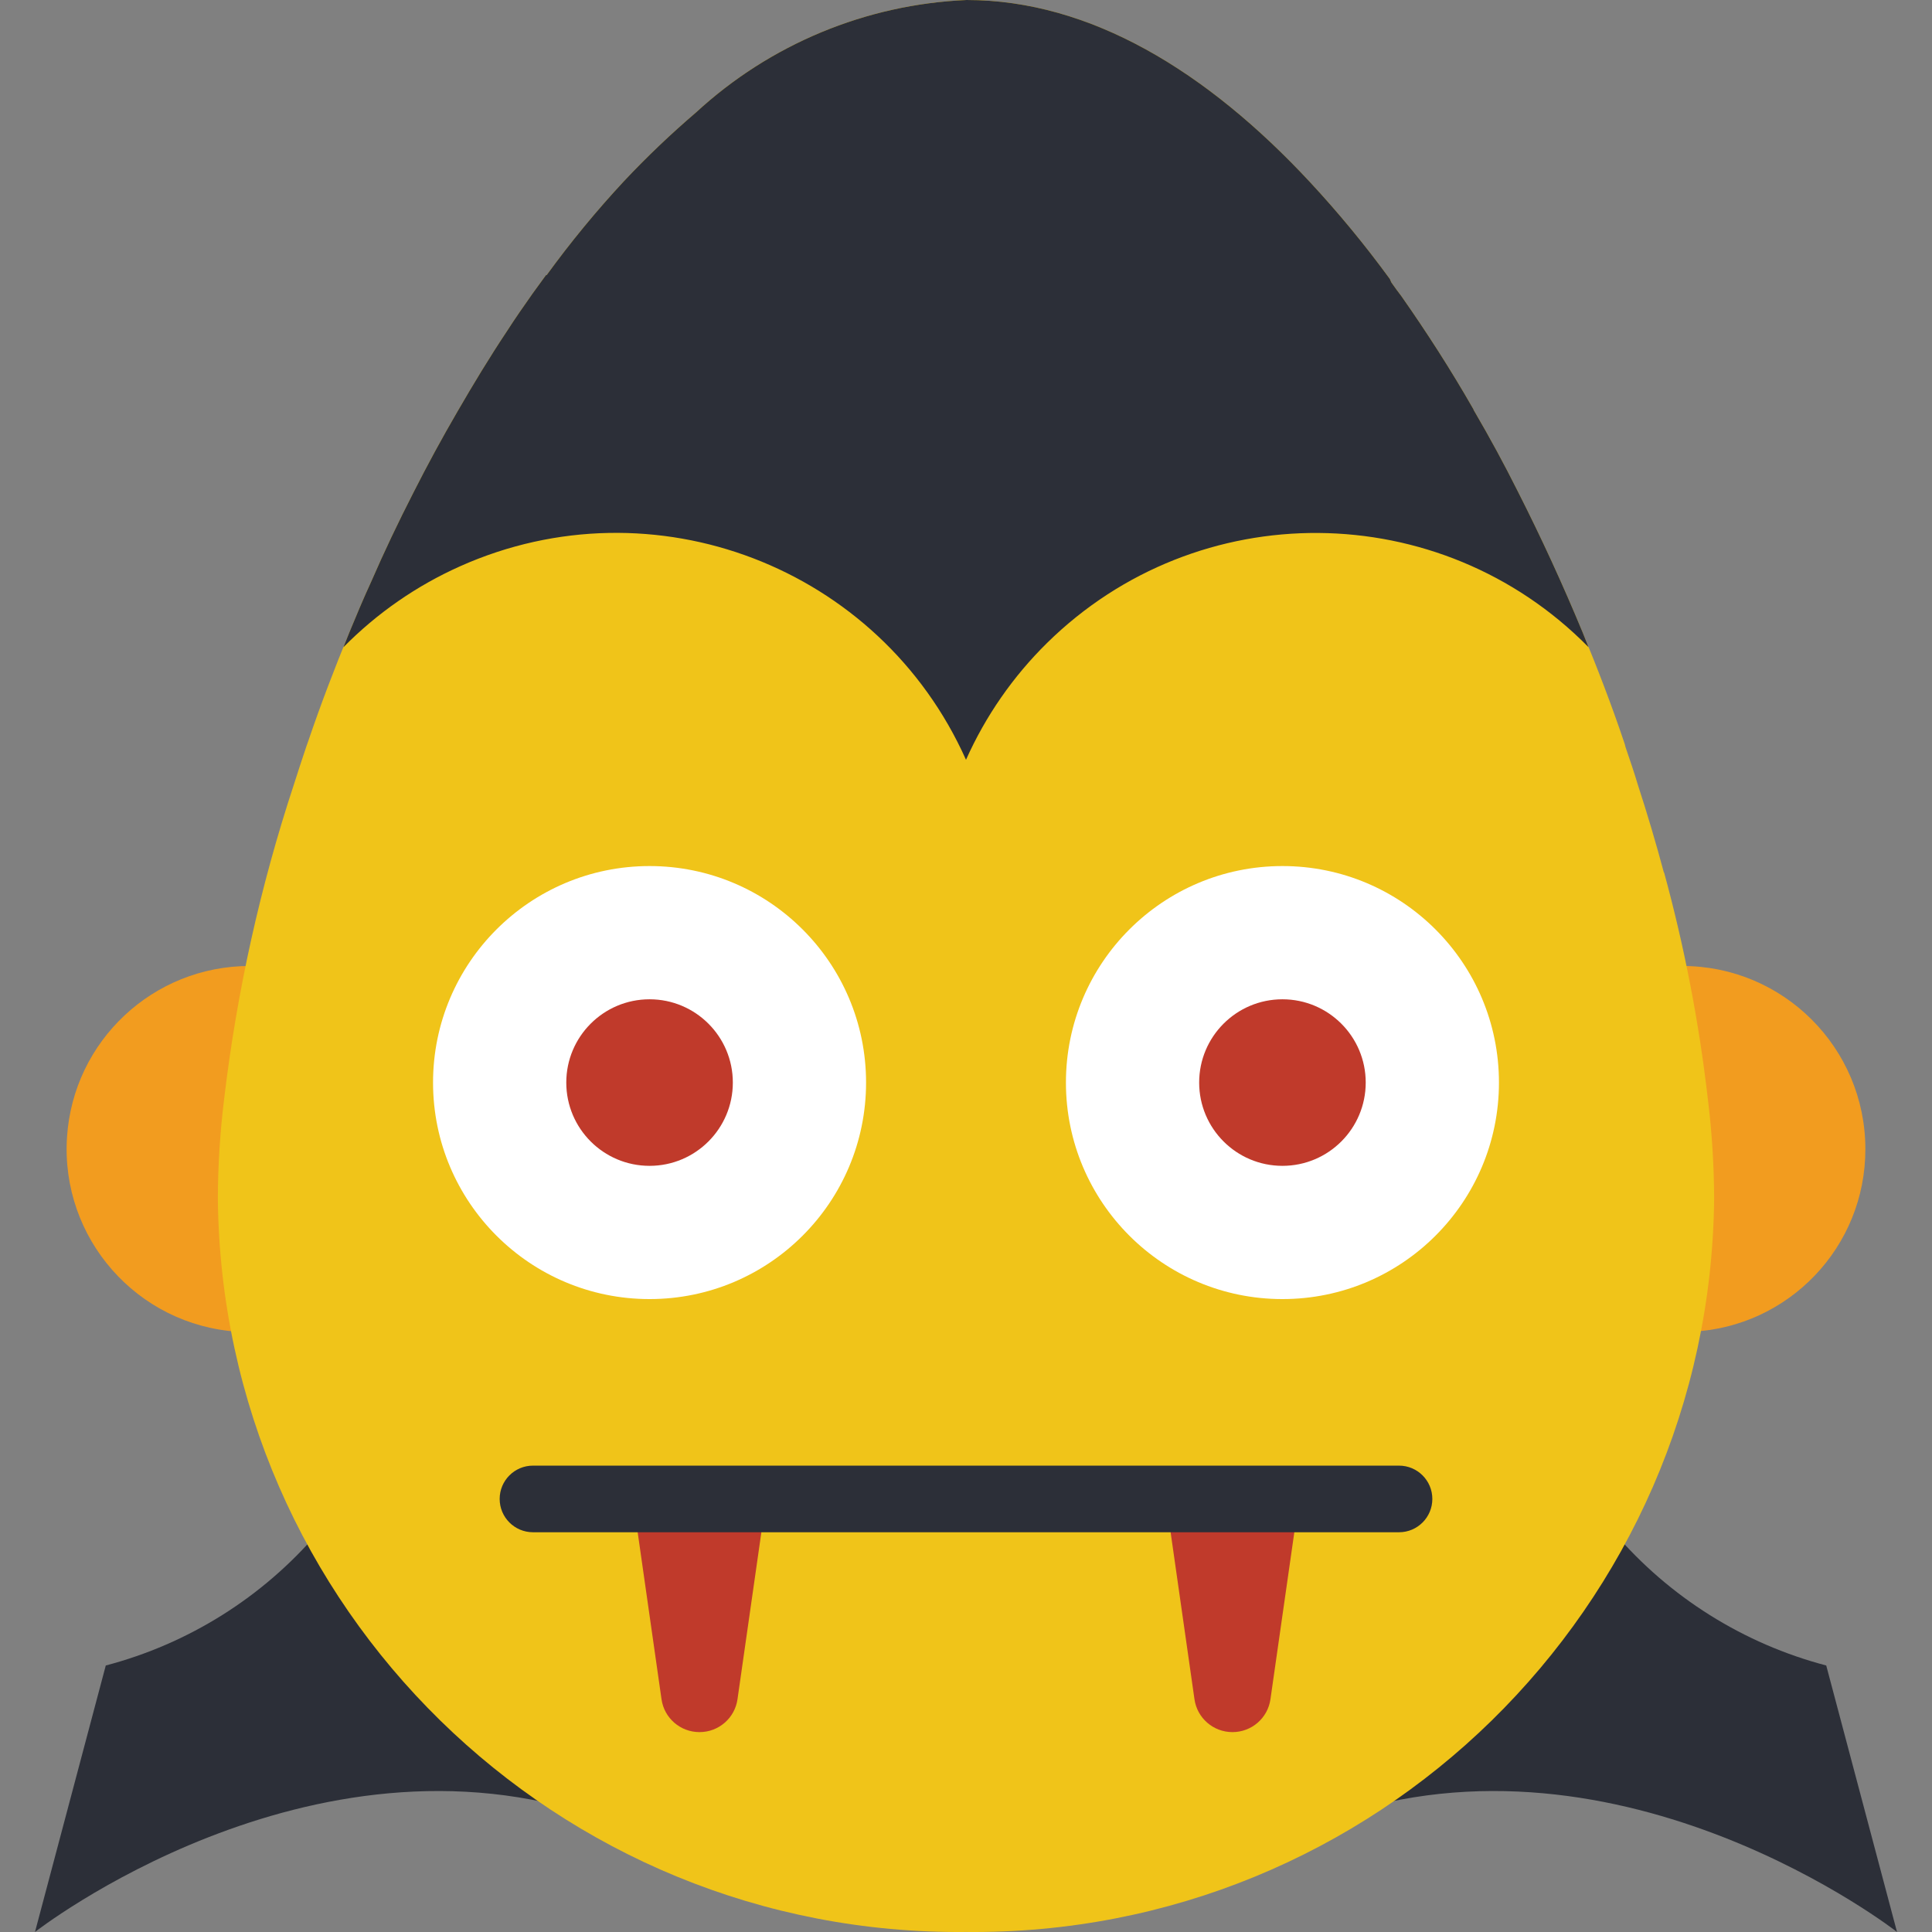 <?xml version="1.0" encoding="iso-8859-1"?>
<!-- Generator: Adobe Illustrator 19.0.0, SVG Export Plug-In . SVG Version: 6.00 Build 0)  -->
<svg xmlns="http://www.w3.org/2000/svg" xmlns:xlink="http://www.w3.org/1999/xlink" version="1.1" id="Capa_1" x="0px" y="0px" viewBox="0 0 512.001 512.001" style="enable-background:new 0 0 512.001 512.001;" xml:space="preserve">
<rect x="0" y="0" width="512.001" height="512.001" fill="#808080" stroke="none"/>
<g>
	<path style="fill:#2C2F38;" d="M84.316,406.062c-14.724,17.231-34.365,29.554-56.284,35.31L9.274,511.991   c0,0,72.703-56.849,149.625-30.278"/>
	<path style="fill:#2C2F38;" d="M353.103,481.713c76.922-26.571,149.625,30.278,149.625,30.278l-18.758-70.619   c-21.919-5.755-41.56-18.079-56.284-35.31"/>
</g>
<g>
	<path style="fill:#F29C1F;" d="M84.395,259.527c-10.39,30.287-17.558,61.598-21.362,93.394   c-26.738-1.73-47.006-24.814-45.276-51.552c1.651-25.538,22.863-45.399,48.454-45.373C72.443,255.969,78.622,257.17,84.395,259.527   z"/>
	<path style="fill:#F29C1F;" d="M494.341,304.547c0.035,25.847-20.259,47.156-46.079,48.374   c-3.769-31.717-10.928-62.94-21.362-93.129c5.985-2.48,12.403-3.769,18.891-3.796c26.8-0.018,48.533,21.698,48.551,48.498   C494.341,304.511,494.341,304.529,494.341,304.547z"/>
</g>
<path style="fill:#F0C419;" d="M454.265,317.788c-1.148,108.366-89.899,195.298-198.264,194.204  c-108.366,1.095-197.117-85.838-198.264-194.204c0.018-8.916,0.583-17.814,1.677-26.659c3.354-28.265,9.534-56.125,18.449-83.154  c1.059-3.354,2.207-6.797,3.354-10.24c0.177-0.441,0.265-0.794,0.441-1.236c3.266-9.622,6.974-19.332,10.946-28.954  c1.854-4.502,3.708-8.916,5.738-13.329c3.443-7.945,7.238-15.889,11.211-23.658c3.708-7.327,7.592-14.477,11.652-21.451  c4.237-7.327,8.563-14.477,13.153-21.362c2.207-3.443,4.502-6.709,6.797-9.975c1.236-1.677,2.383-3.266,3.531-4.855h0.177  c6.347-8.739,13.215-17.081,20.568-24.982c5.994-6.373,12.332-12.411,18.979-18.096C204.051,11.714,229.483,1.148,256.177,0  c32.75,0,63.646,18.891,90.923,48.198c7.565,8.139,14.636,16.71,21.186,25.688c0.088,0.088,0.088,0.088,0.088,0.177  c0.088,0.265,0.265,0.53,0.353,0.794c0.883,1.236,1.677,2.383,2.648,3.619c6.621,9.445,13.065,19.42,19.067,29.925  c0.079,0.256,0.203,0.486,0.353,0.706c3.972,6.797,7.856,13.947,11.476,21.186c6.179,12.182,11.891,24.602,17.125,37.252  c3.972,9.622,7.68,19.244,10.946,28.954c0.185,0.486,0.335,0.989,0.441,1.501c1.148,3.354,2.295,6.709,3.266,9.975  c2.56,7.856,4.855,15.625,6.885,23.216l0.088,0.088c5.367,19.632,9.233,39.635,11.564,59.85  C453.682,299.974,454.238,308.872,454.265,317.788z"/>
<g>
	<circle style="fill:#FFFFFF;" cx="172.14" cy="286.892" r="57.378"/>
	<circle style="fill:#FFFFFF;" cx="339.861" cy="286.892" r="57.378"/>
</g>
<g>
	<path style="fill:#C03A2B;" d="M167.726,397.235l7.583,53.079c0.706,4.996,4.996,8.713,10.046,8.713h0.044   c5.049,0,9.339-3.716,10.046-8.713l7.592-53.079H167.726z"/>
	<path style="fill:#C03A2B;" d="M308.965,397.235l7.583,53.079c0.706,4.996,4.996,8.713,10.046,8.713h0.044   c5.049,0,9.339-3.716,10.046-8.713l7.592-53.079H308.965z"/>
</g>
<path style="fill:#2C2F38;" d="M420.985,171.517c-39.326-39.935-103.59-40.43-143.525-1.103c-9.022,8.88-16.295,19.376-21.46,30.94  c-22.854-51.181-82.863-74.15-134.045-51.296c-11.564,5.164-22.051,12.438-30.94,21.459l1.589-3.972  c1.854-4.502,3.708-8.916,5.738-13.329c3.443-7.945,7.238-15.889,11.211-23.658c3.708-7.327,7.592-14.477,11.652-21.451  c4.237-7.327,8.563-14.477,13.153-21.362c2.207-3.443,4.502-6.709,6.797-9.975c1.236-1.677,2.383-3.266,3.531-4.855h0.177  c6.347-8.739,13.215-17.081,20.568-24.982c5.994-6.373,12.332-12.411,18.979-18.096C204.051,11.714,229.483,1.148,256.177,0  c32.75,0,63.646,18.891,90.923,48.198c7.565,8.139,14.636,16.71,21.186,25.688c0.088,0.088,0.088,0.088,0.088,0.177  c0.088,0.265,0.265,0.53,0.353,0.794c0.883,1.236,1.677,2.383,2.648,3.619c6.621,9.445,13.065,19.42,19.067,29.925  c0.079,0.256,0.203,0.486,0.353,0.706c3.972,6.797,7.856,13.947,11.476,21.186c6.179,12.182,11.891,24.602,17.125,37.252  L420.985,171.517z"/>
<g>
	<circle style="fill:#C03A2B;" cx="172.14" cy="286.892" r="22.069"/>
	<circle style="fill:#C03A2B;" cx="339.861" cy="286.892" r="22.069"/>
</g>
<path style="fill:#2C2F38;" d="M370.757,406.062H141.244c-4.873,0-8.827-3.955-8.827-8.827c0-4.873,3.955-8.827,8.827-8.827h229.513  c4.873,0,8.827,3.955,8.827,8.827C379.585,402.107,375.63,406.062,370.757,406.062z"/>
<g>
</g>
<g>
</g>
<g>
</g>
<g>
</g>
<g>
</g>
<g>
</g>
<g>
</g>
<g>
</g>
<g>
</g>
<g>
</g>
<g>
</g>
<g>
</g>
<g>
</g>
<g>
</g>
<g>
</g>
</svg>
